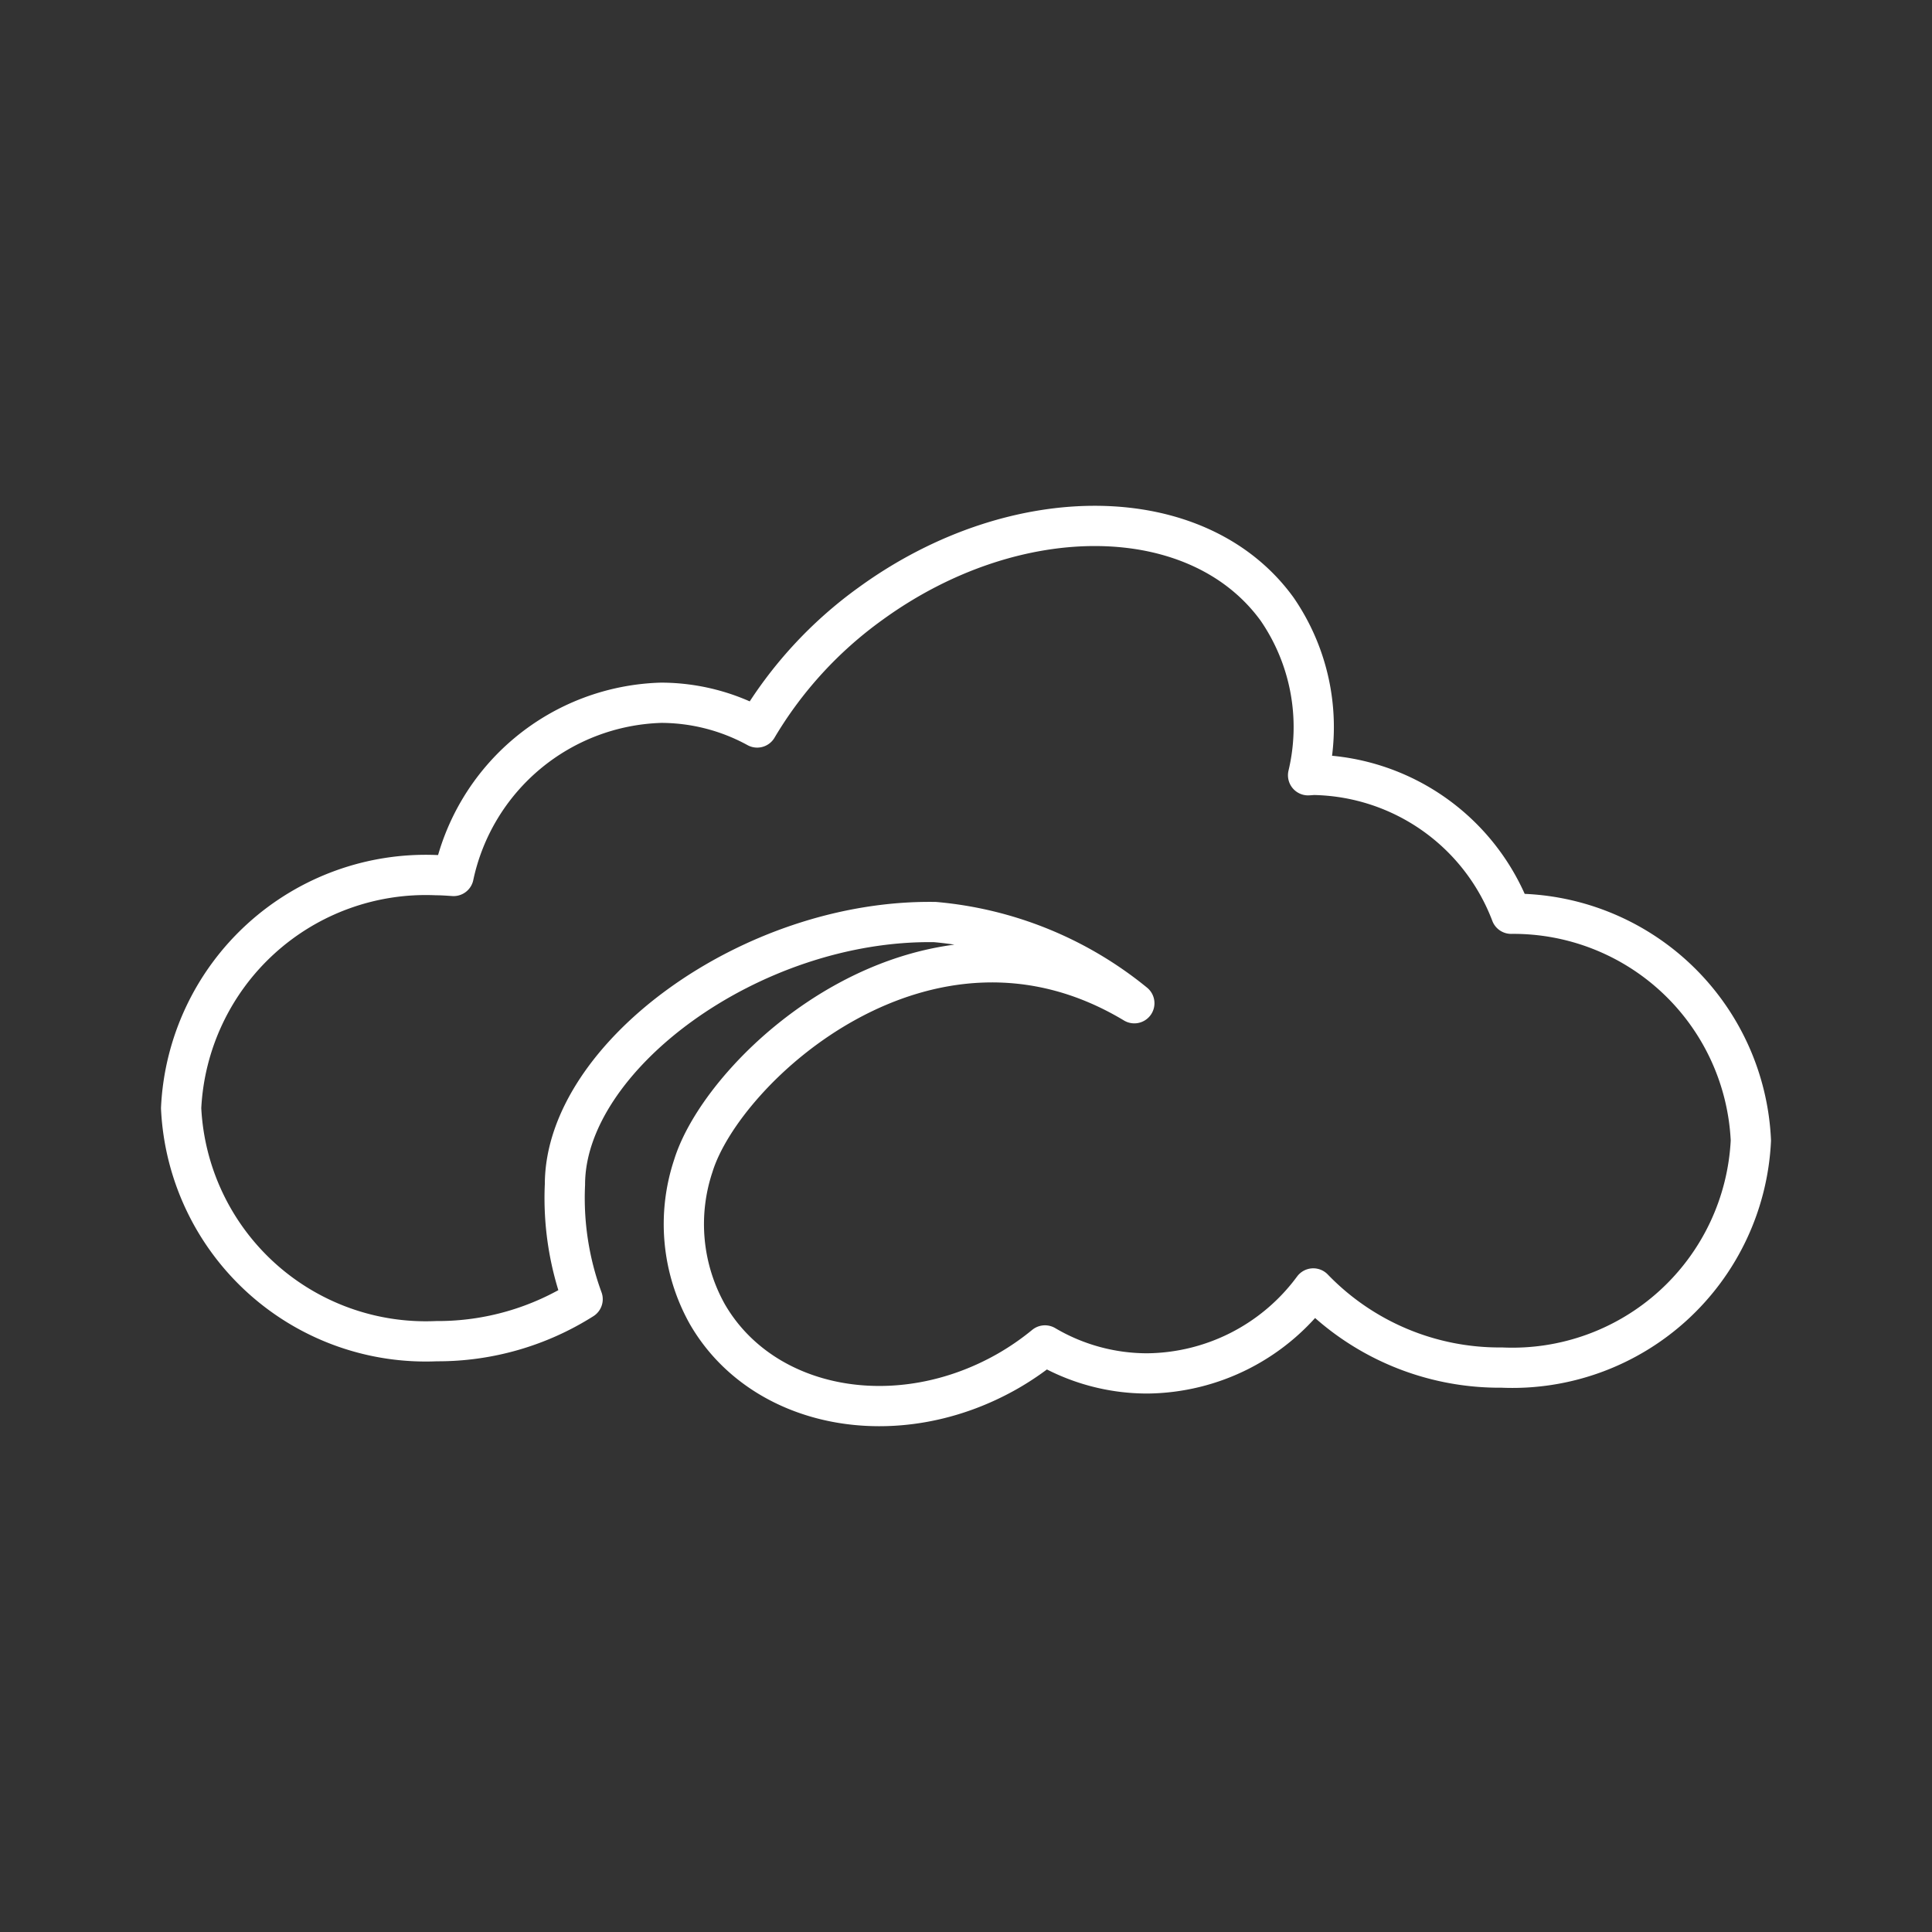 <!DOCTYPE svg PUBLIC "-//W3C//DTD SVG 1.1//EN" "http://www.w3.org/Graphics/SVG/1.1/DTD/svg11.dtd">
<!-- Uploaded to: SVG Repo, www.svgrepo.com, Transformed by: SVG Repo Mixer Tools -->
<svg width="64px" height="64px" viewBox="0 0 48 48" xmlns="http://www.w3.org/2000/svg" fill="#ffff" stroke="#ffff">
<rect x="0" y="0" width="48" height="48" fill="#333333" stroke="none"/>
<g id="SVGRepo_bgCarrier" stroke-width="0"/>
<g id="SVGRepo_tracerCarrier" stroke-linecap="round" stroke-linejoin="round"/>
<g id="SVGRepo_iconCarrier">
<defs>
<style>.a{fill:none;stroke:#fffff;stroke-linecap:round;stroke-linejoin:round;}</style>
</defs>
<path class="a" d="M14.475,32.278a6.723,6.723,0,0,1-3.63,1.043A6.086,6.086,0,0,1,4.5,27.532a6.086,6.086,0,0,1,6.346-5.789c.143,0,.283.011.423.02A5.434,5.434,0,0,1,16.427,17.46a4.982,4.982,0,0,1,2.385.614,10.191,10.191,0,0,1,2.826-3.083c3.617-2.621,8.135-2.557,10.092.143a5.17,5.17,0,0,1,.769,4.127c.053-.002.106-.009.16-.009a5.345,5.345,0,0,1,4.885,3.45A5.906,5.906,0,0,1,43.5,28.334a5.933,5.933,0,0,1-6.186,5.643,6.426,6.426,0,0,1-4.686-1.966,5.184,5.184,0,0,1-4.126,2.111,4.998,4.998,0,0,1-2.54-.695,6.745,6.745,0,0,1-.896.622c-2.769,1.599-6.124.971-7.494-1.402a4.581,4.581,0,0,1-.347-3.682c.756-2.455,5.833-7.119,10.957-4.04a9.095,9.095,0,0,0-4.953-2.017c-4.573-.069-9.193,3.36-9.193,6.52a7.281,7.281,0,0,0,.439,2.85"/>
</g>
</svg>
